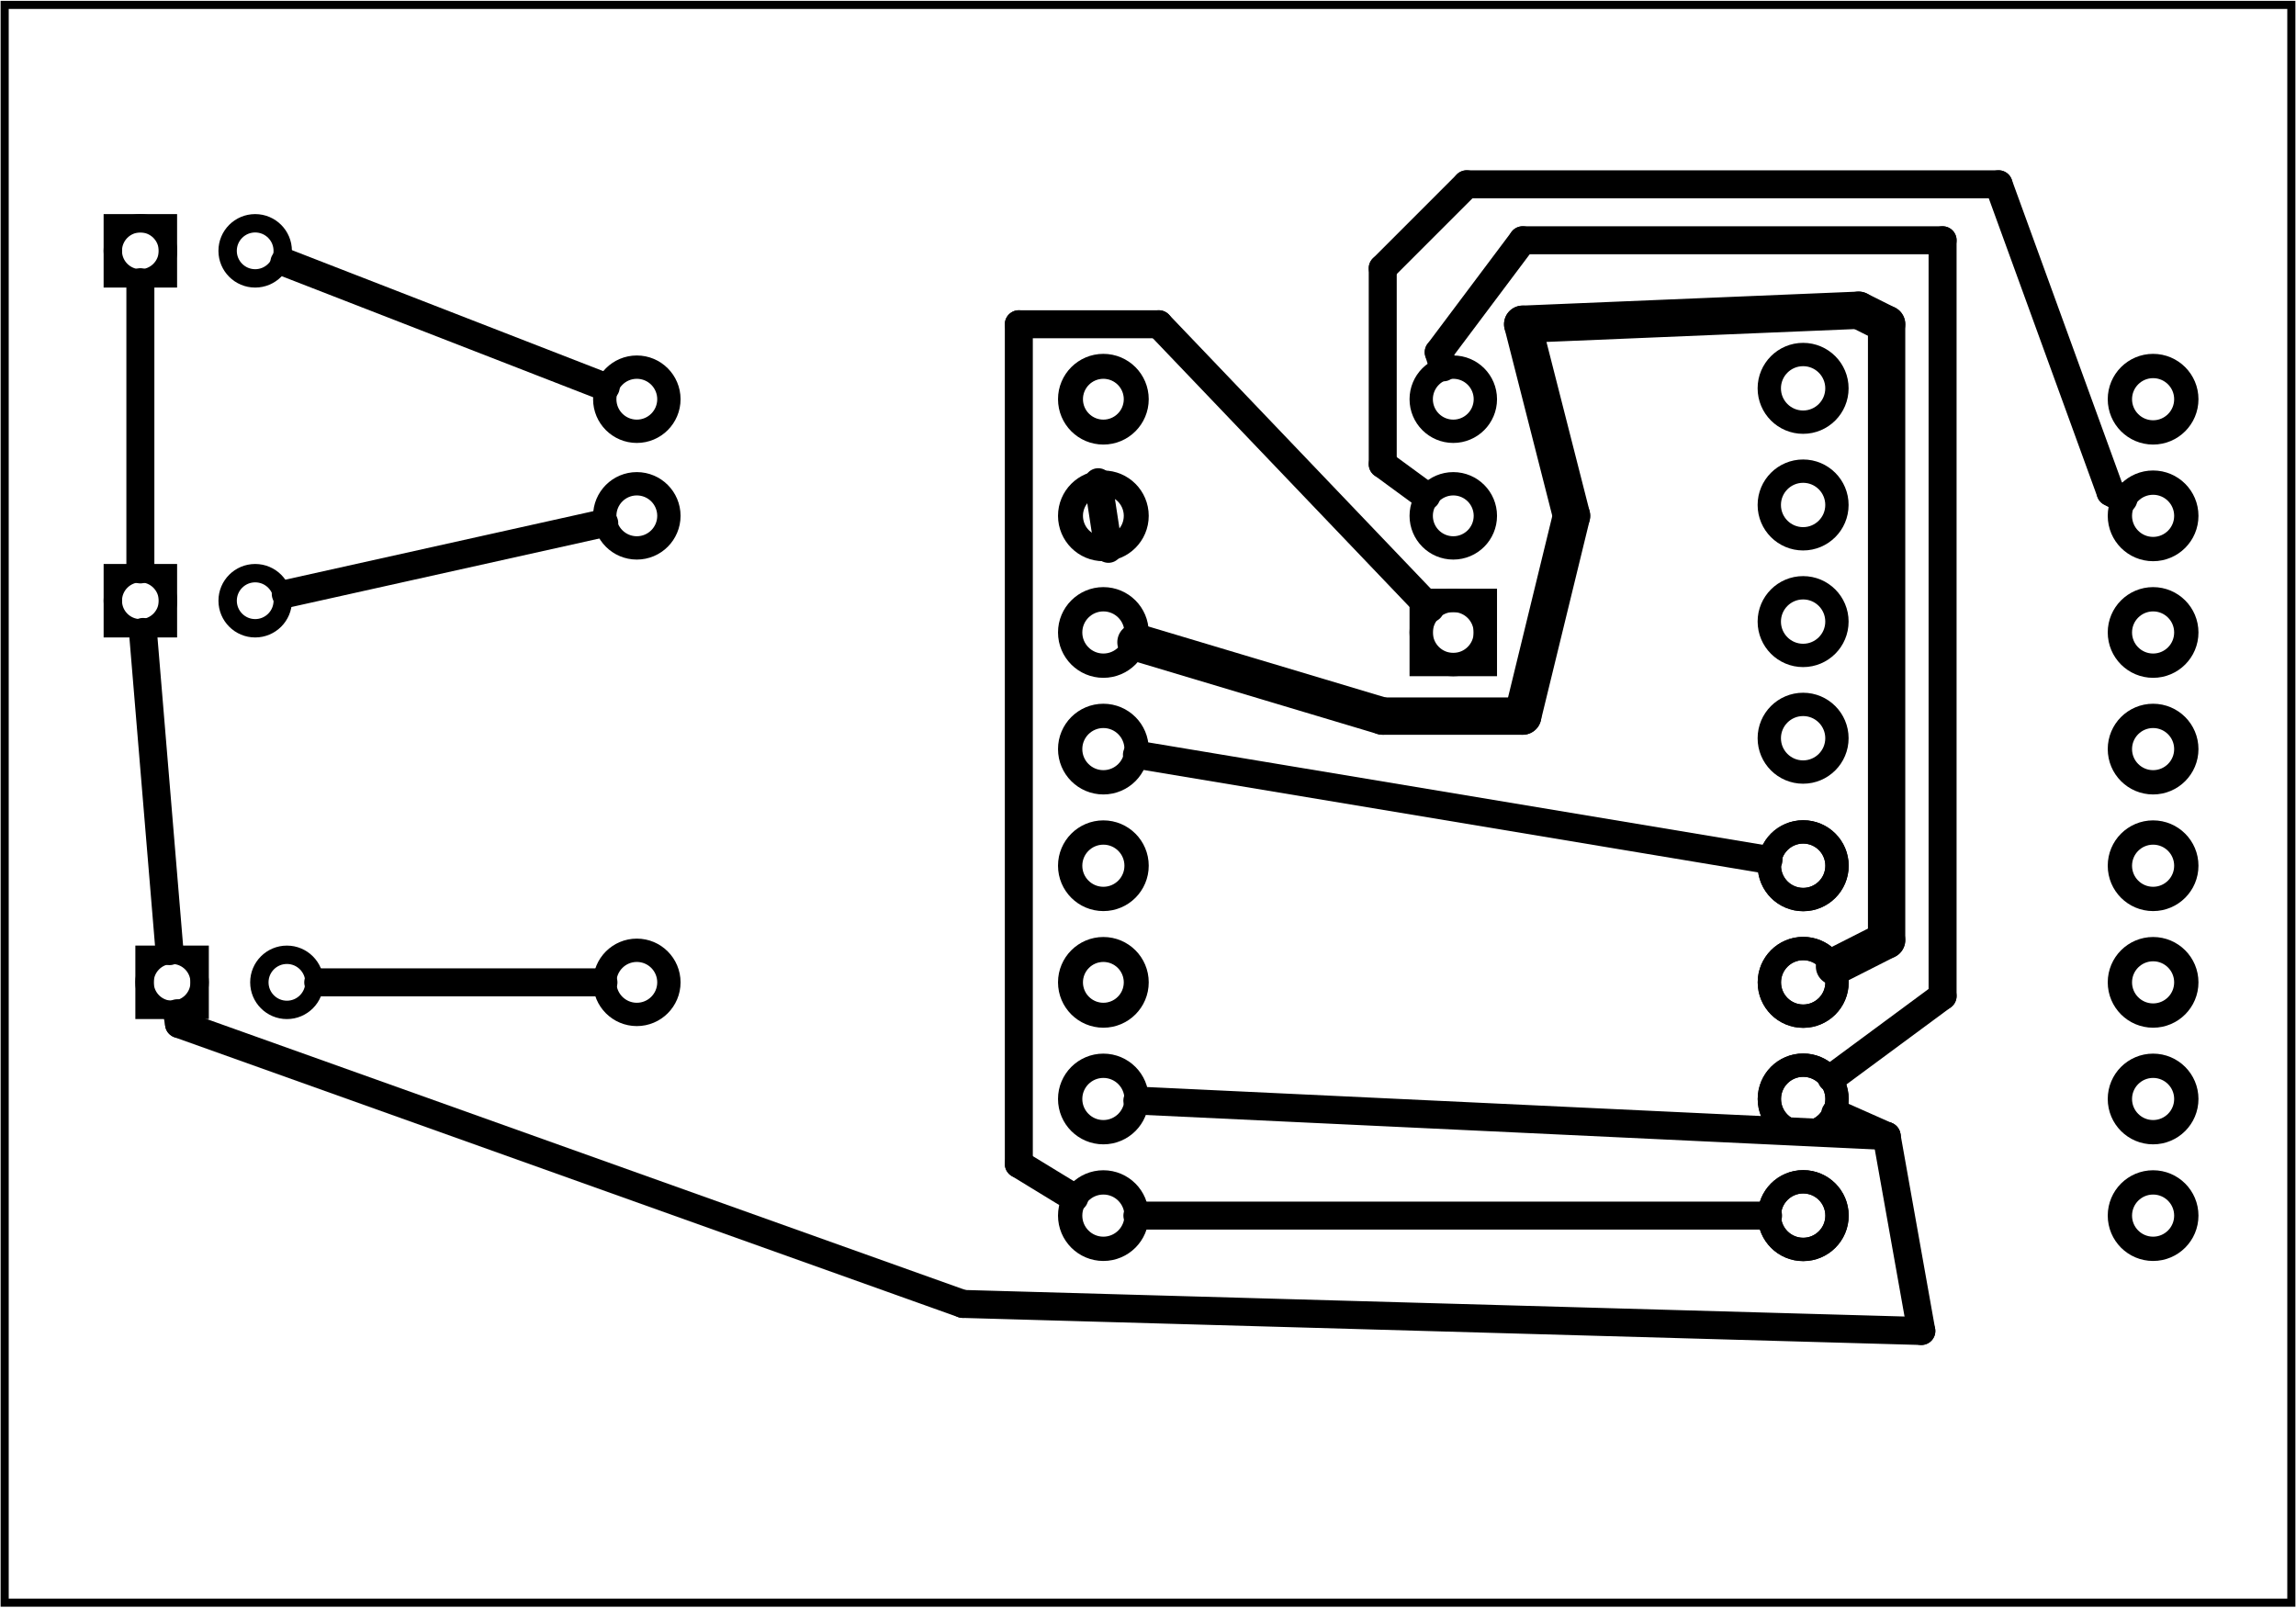<?xml version='1.0' encoding='UTF-8' standalone='no'?>
<!-- Created with Fritzing (http://www.fritzing.org/) -->
<svg xmlns="http://www.w3.org/2000/svg" width="1.968in" x="0in" version="1.2" y="0in"  height="1.378in" viewBox="0 0 141.732 99.213" baseProfile="tiny" xmlns:svg="http://www.w3.org/2000/svg">
 <g transform="matrix(-1, 0, 0, 1, 141.732, 0)">
  <g partID="854215000">
   <g  id="board">
    <rect width="141.156" x="0.288" y="0.288" fill="none"  height="98.637" stroke="black" fill-opacity="0.5" id="boardoutline" stroke-width="0.5"/>
   </g>
  </g>
  <g partID="854215050">
   <g transform="translate(4.938,4.031)">
    <g id="copper0">
     <g transform="matrix(1, 0, 0, 1, 0.283, 0)">
      <g class="centered">
       <g class="pads">
        <g transform="matrix(1, 0, 0, 1, 0, 17)">
         <g class="pads-left">
          <circle class="pad-rst" fill="none" cx="3.6" cy="3.6" stroke="black" id="connector0pad" r="2.05" stroke-width="1.5"/>
          <circle class="pad-a0" fill="none" cx="3.6" cy="10.8" stroke="black" id="connector1pad" r="2.05" stroke-width="1.5"/>
          <circle class="pad-d0" fill="none" cx="3.6" cy="18" stroke="black" id="connector2pad" r="2.05" stroke-width="1.5"/>
          <circle class="pad-d5" fill="none" cx="3.6" cy="25.2" stroke="black" id="connector3pad" r="2.05" stroke-width="1.5"/>
          <circle class="pad-d6" fill="none" cx="3.6" cy="32.4" stroke="black" id="connector4pad" r="2.05" stroke-width="1.5"/>
          <circle class="pad-d7" fill="none" cx="3.6" cy="39.6" stroke="black" id="connector5pad" r="2.05" stroke-width="1.5"/>
          <circle class="pad-d8" fill="none" cx="3.6" cy="46.8" stroke="black" id="connector6pad" r="2.05" stroke-width="1.5"/>
          <circle class="pad-3v3" fill="none" cx="3.6" cy="54" stroke="black" id="connector7pad" r="2.05" stroke-width="1.5"/>
         </g>
        </g>
        <g transform="matrix(1, 0, 0, 1, 64.8, 17)">
         <g class="pads-right">
          <circle class="pad-5v" fill="none" cx="3.6" cy="54" stroke="black" id="connector8pad" r="2.05" stroke-width="1.5"/>
          <circle class="pad-g" fill="none" cx="3.6" cy="46.8" stroke="black" id="connector9pad" r="2.05" stroke-width="1.5"/>
          <circle class="pad-d4" fill="none" cx="3.6" cy="39.6" stroke="black" id="connector10pad" r="2.05" stroke-width="1.5"/>
          <circle class="pad-d3" fill="none" cx="3.6" cy="32.4" stroke="black" id="connector11pad" r="2.05" stroke-width="1.5"/>
          <circle class="pad-d2" fill="none" cx="3.6" cy="25.2" stroke="black" id="connector12pad" r="2.05" stroke-width="1.5"/>
          <circle class="pad-d1" fill="none" cx="3.6" cy="18" stroke="black" id="connector13pad" r="2.05" stroke-width="1.5"/>
          <circle class="pad-rx" fill="none" cx="3.6" cy="10.8" stroke="black" id="connector14pad" r="2.05" stroke-width="1.5"/>
          <circle class="pad-tx" fill="none" cx="3.6" cy="3.6" stroke="black" id="connector15pad" r="2.05" stroke-width="1.5"/>
         </g>
        </g>
       </g>
      </g>
     </g>
    </g>
   </g>
  </g>
  <g partID="854218920">
   <g transform="translate(70.921,21.535)">
    <g  id="copper0">
     <g  id="copper1">
      <!-- <rect width="55" x="10" y="15.5" fill="none" height="55" stroke="rgb(255, 191, 0)" stroke-width="20" />  -->
      <circle fill="none" cx="2.7"  cy="3.096" stroke="black" r="1.98" id="connector0pin" stroke-width="1.44"/>
      <circle fill="none" cx="31.5"  cy="3.096" stroke="black" r="1.98" id="connector1pin" stroke-width="1.44"/>
     </g>
    </g>
   </g>
  </g>
  <g partID="854218950">
   <g transform="translate(70.921,57.535)">
    <g  id="copper0">
     <g  id="copper1">
      <!-- <rect width="55" x="10" y="15.5" fill="none" height="55" stroke="rgb(255, 191, 0)" stroke-width="20" />  -->
      <circle fill="none" cx="2.7"  cy="3.096" stroke="black" r="1.98" id="connector0pin" stroke-width="1.44"/>
      <circle fill="none" cx="31.5"  cy="3.096" stroke="black" r="1.98" id="connector1pin" stroke-width="1.44"/>
     </g>
    </g>
   </g>
  </g>
  <g partID="854218980">
   <g transform="translate(70.921,28.735)">
    <g  id="copper0">
     <g  id="copper1">
      <!-- <rect width="55" x="10" y="15.5" fill="none" height="55" stroke="rgb(255, 191, 0)" stroke-width="20" />  -->
      <circle fill="none" cx="2.7"  cy="3.096" stroke="black" r="1.98" id="connector0pin" stroke-width="1.44"/>
      <circle fill="none" cx="31.5"  cy="3.096" stroke="black" r="1.98" id="connector1pin" stroke-width="1.44"/>
     </g>
    </g>
   </g>
  </g>
  <g partID="854219010">
   <g transform="translate(122.433,45.859)">
    <g transform="matrix(0,-1,1,0,0,0)">
     <g  id="copper0">
      <g  id="copper1">
       <circle fill="none" cx="8.788"  cy="10.634" stroke="black" id="connector1pad" r="1.701" stroke-width="1.134"/>
       <rect width="3.402" x="7.087" y="8.933" fill="none"  height="3.402" stroke="black" stroke-width="1.134"/>
       <circle fill="none" cx="8.788"  cy="3.546" stroke="black" id="connector0pad" r="1.701" stroke-width="1.134"/>
      </g>
     </g>
    </g>
   </g>
  </g>
  <g partID="854219040">
   <g transform="translate(122.434,24.259)">
    <g transform="matrix(0,-1,1,0,0,0)">
     <g  id="copper0">
      <g  id="copper1">
       <circle fill="none" cx="8.788"  cy="10.634" stroke="black" id="connector1pad" r="1.701" stroke-width="1.134"/>
       <rect width="3.402" x="7.087" y="8.933" fill="none"  height="3.402" stroke="black" stroke-width="1.134"/>
       <circle fill="none" cx="8.788"  cy="3.546" stroke="black" id="connector0pad" r="1.701" stroke-width="1.134"/>
      </g>
     </g>
    </g>
   </g>
  </g>
  <g partID="854219070">
   <g transform="translate(120.475,69.418)">
    <g transform="matrix(0,-1,1,0,0,0)">
     <g  id="copper0">
      <g  id="copper1">
       <circle fill="none" cx="8.788"  cy="10.634" stroke="black" id="connector1pad" r="1.701" stroke-width="1.134"/>
       <rect width="3.402" x="7.087" y="8.933" fill="none"  height="3.402" stroke="black" stroke-width="1.134"/>
       <circle fill="none" cx="8.788"  cy="3.546" stroke="black" id="connector0pad" r="1.701" stroke-width="1.134"/>
      </g>
     </g>
    </g>
   </g>
  </g>
  <g partID="854219160">
   <g transform="translate(60.229,21.031)">
    <g transform="matrix(0,1,-1,0,0,0)">
     <g  id="copper0">
      <rect width="3.96" x="16.02" y="6.228" fill="none"  height="3.96" stroke="black" id="rect10" stroke-width="1.44"/>
      <circle fill="none" cx="3.6"  cy="8.208" stroke="black" id="connector0pin" r="1.98" stroke-width="1.44"/>
      <circle fill="none" cx="10.8"  cy="8.208" stroke="black" id="connector1pin" r="1.98" stroke-width="1.44"/>
      <circle fill="none" cx="18"  cy="8.208" stroke="black" id="connector2pin" r="1.98" stroke-width="1.44"/>
     </g>
    </g>
   </g>
  </g>
  <g partID="854228140">
   <g transform="translate(35.327,79.387)">
    <g transform="matrix(-1,0,0,-1,0,0)">
     <g transform="matrix(1, 0, 0, 1, 1.466, 28.116)">
      <g id="copper0">
       <g gorn="0.5.0.0.0">
        <g transform="matrix(1, 0, 0, 1, -1.6, -28.8)">
         <g>
          <g>
           <circle fill="none" cx="5.04" gorn="0.5.0.0.0.0.0.0" cy="5.04" stroke="black" id="connector0pin" r="2.088" stroke-width="1.44" d="M 99,70 C 99,86.016 86.016,99 70,99 53.984,99 41,86.016 41,70 41,53.984 53.984,41 70,41 86.016,41 99,53.984 99,70 z"/>
          </g>
         </g>
        </g>
        <g transform="matrix(1, 0, 0, 1, -1.6, -28.8)">
         <g>
          <g>
           <circle fill="none" cx="5.04" gorn="0.5.0.0.0.1.0.0" cy="12.24" stroke="black" id="connector1pin" r="2.088" stroke-width="1.44" d="m 99,170 c 0,16.016 -12.984,29 -29,29 -16.016,0 -29,-12.984 -29,-29 0,-16.016 12.984,-29 29,-29 16.016,0 29,12.984 29,29 z"/>
          </g>
         </g>
        </g>
        <g transform="matrix(1, 0, 0, 1, -1.6, -28.8)">
         <g>
          <g>
           <circle fill="none" cx="5.04" gorn="0.5.0.0.0.2.0.0" cy="19.44" stroke="black" id="connector2pin" r="2.088" stroke-width="1.44" d="m 99,270 c 0,16.016 -12.984,29 -29,29 -16.016,0 -29,-12.984 -29,-29 0,-16.016 12.984,-29 29,-29 16.016,0 29,12.984 29,29 z"/>
          </g>
         </g>
        </g>
        <g transform="matrix(1, 0, 0, 1, -1.6, -28.8)">
         <g>
          <g>
           <circle fill="none" cx="5.04" gorn="0.5.0.0.0.3.0.0" cy="26.64" stroke="black" id="connector3pin" r="2.088" stroke-width="1.44" d="m 99,370 c 0,16.016 -12.984,29 -29,29 -16.016,0 -29,-12.984 -29,-29 0,-16.016 12.984,-29 29,-29 16.016,0 29,12.984 29,29 z"/>
          </g>
         </g>
        </g>
        <g transform="matrix(1, 0, 0, 1, -1.6, -28.8)">
         <g>
          <g>
           <circle fill="none" cx="5.04" gorn="0.5.0.0.0.4.0.0" cy="5.04" stroke="black" id="circle23" r="2.088" stroke-width="1.44" d="M 99,70 C 99,86.016 86.016,99 70,99 53.984,99 41,86.016 41,70 41,53.984 53.984,41 70,41 86.016,41 99,53.984 99,70 z"/>
          </g>
         </g>
        </g>
        <g transform="matrix(1, 0, 0, 1, -1.6, -28.8)">
         <g>
          <g>
           <circle fill="none" cx="5.04" gorn="0.5.0.0.0.5.0.0" cy="12.24" stroke="black" id="circle25" r="2.088" stroke-width="1.44" d="m 99,170 c 0,16.016 -12.984,29 -29,29 -16.016,0 -29,-12.984 -29,-29 0,-16.016 12.984,-29 29,-29 16.016,0 29,12.984 29,29 z"/>
          </g>
         </g>
        </g>
        <g transform="matrix(1, 0, 0, 1, -1.6, -28.8)">
         <g>
          <g>
           <circle fill="none" cx="5.04" gorn="0.5.0.0.0.6.0.0" cy="19.44" stroke="black" id="circle27" r="2.088" stroke-width="1.44" d="m 99,270 c 0,16.016 -12.984,29 -29,29 -16.016,0 -29,-12.984 -29,-29 0,-16.016 12.984,-29 29,-29 16.016,0 29,12.984 29,29 z"/>
          </g>
         </g>
        </g>
        <g transform="matrix(1, 0, 0, 1, -1.6, -28.8)">
         <g>
          <g>
           <circle fill="none" cx="5.04" gorn="0.5.0.0.0.7.0.0" cy="26.64" stroke="black" id="circle29" r="2.088" stroke-width="1.44" d="m 99,370 c 0,16.016 -12.984,29 -29,29 -16.016,0 -29,-12.984 -29,-29 0,-16.016 12.984,-29 29,-29 16.016,0 29,12.984 29,29 z"/>
          </g>
         </g>
        </g>
        <g transform="matrix(1, 0, 0, 1, -8.805, 0.671)">
         <g>
          <g>
           <circle fill="none" cx="12.24" gorn="0.5.0.0.0.8.0.0" cy="26.64" stroke="black" id="connector4pin" r="2.088" stroke-width="1.44" d="m 199,370 c 0,16.016 -12.984,29 -29,29 -16.016,0 -29,-12.984 -29,-29 0,-16.016 12.984,-29 29,-29 16.016,0 29,12.984 29,29 z"/>
          </g>
         </g>
        </g>
        <g transform="matrix(1, 0, 0, 1, -8.805, 0.671)">
         <g>
          <g>
           <circle fill="none" cx="12.24" gorn="0.5.0.0.0.9.0.0" cy="19.44" stroke="black" id="connector5pin" r="2.088" stroke-width="1.44" d="m 199,270 c 0,16.016 -12.984,29 -29,29 -16.016,0 -29,-12.984 -29,-29 0,-16.016 12.984,-29 29,-29 16.016,0 29,12.984 29,29 z"/>
          </g>
         </g>
        </g>
        <g transform="matrix(1, 0, 0, 1, -8.805, 0.671)">
         <g>
          <g>
           <circle fill="none" cx="12.24" gorn="0.5.0.0.0.10.0.0" cy="12.24" stroke="black" id="connector6pin" r="2.088" stroke-width="1.44" d="m 199,170 c 0,16.016 -12.984,29 -29,29 -16.016,0 -29,-12.984 -29,-29 0,-16.016 12.984,-29 29,-29 16.016,0 29,12.984 29,29 z"/>
          </g>
         </g>
        </g>
        <g transform="matrix(1, 0, 0, 1, -8.805, 0.671)">
         <g>
          <g>
           <circle fill="none" cx="12.24" gorn="0.5.0.0.0.11.0.0" cy="5.04" stroke="black" id="connector7pin" r="2.088" stroke-width="1.44" d="m 199,70 c 0,16.016 -12.984,29 -29,29 -16.016,0 -29,-12.984 -29,-29 0,-16.016 12.984,-29 29,-29 16.016,0 29,12.984 29,29 z"/>
          </g>
         </g>
        </g>
       </g>
      </g>
     </g>
    </g>
   </g>
  </g>
  <g partID="854235560">
   <line stroke="black" stroke-linecap="round" y1="60.631" x1="104.481" y2="60.631" stroke-width="1.728" x2="122.087"/>
  </g>
  <g partID="854235620">
   <line stroke="black" stroke-linecap="round" y1="23.884" x1="104.341" y2="16.173" stroke-width="1.728" x2="124.178"/>
  </g>
  <g partID="854235760">
   <line stroke="black" stroke-linecap="round" y1="33.867" x1="73.309" y2="29.755" stroke-width="1.728" x2="73.939"/>
  </g>
  <g partID="854235840">
   <line stroke="black" stroke-linecap="round" y1="32.278" x1="104.432" y2="36.652" stroke-width="1.728" x2="124.092"/>
  </g>
  <g partID="854235920">
   <line stroke="black" stroke-linecap="round" y1="46.576" x1="71.549" y2="53.074" stroke-width="1.728" x2="32.559"/>
  </g>
  <g partID="854236020">
   <line stroke="black" stroke-linecap="round" y1="37.541" x1="53.444" y2="20.003" stroke-width="1.728" x2="70.2"/>
  </g>
  <g partID="854236200">
   <line stroke="black" stroke-linecap="round" y1="20.003" x1="70.2" y2="20.003" stroke-width="1.728" x2="78.84"/>
  </g>
  <g partID="854236220">
   <line stroke="black" stroke-linecap="round" y1="20.003" x1="78.84" y2="71.843" stroke-width="1.728" x2="78.84"/>
  </g>
  <g partID="854236240">
   <line stroke="black" stroke-linecap="round" y1="71.843" x1="78.84" y2="73.936" stroke-width="1.728" x2="75.413"/>
  </g>
  <g partID="854236280">
   <line stroke="black" stroke-linecap="round" y1="75.031" x1="32.589" y2="75.031" stroke-width="1.728" x2="71.521"/>
  </g>
  <g partID="854236340">
   <line stroke="black" stroke-linecap="round" y1="39.633" x1="71.609" y2="44.194" stroke-width="2.304" x2="56.376"/>
  </g>
  <g partID="854236440">
   <line stroke="black" stroke-linecap="round" y1="44.194" x1="56.376" y2="44.194" stroke-width="2.304" x2="47.736"/>
  </g>
  <g partID="854236460">
   <line stroke="black" stroke-linecap="round" y1="44.194" x1="47.736" y2="31.831" stroke-width="2.304" x2="44.721"/>
  </g>
  <g partID="854238380">
   <line stroke="black" stroke-linecap="round" y1="31.831" x1="44.721" y2="20.003" stroke-width="2.304" x2="47.736"/>
  </g>
  <g partID="854236480">
   <line stroke="black" stroke-linecap="round" y1="20.003" x1="47.736" y2="19.139" stroke-width="2.304" x2="27"/>
  </g>
  <g partID="854236560">
   <line stroke="black" stroke-linecap="round" y1="19.139" x1="27" y2="20.003" stroke-width="2.304" x2="25.272"/>
  </g>
  <g partID="854236600">
   <line stroke="black" stroke-linecap="round" y1="20.003" x1="25.272" y2="58.019" stroke-width="2.304" x2="25.272"/>
  </g>
  <g partID="854236620">
   <line stroke="black" stroke-linecap="round" y1="58.019" x1="25.272" y2="59.65" stroke-width="2.304" x2="28.488"/>
  </g>
  <g partID="854236660">
   <line stroke="black" stroke-linecap="round" y1="17.406" x1="133.067" y2="35.138" stroke-width="1.728" x2="133.067"/>
  </g>
  <g partID="854236780">
   <line stroke="black" stroke-linecap="round" y1="58.703" x1="131.268" y2="38.999" stroke-width="1.728" x2="132.906"/>
  </g>
  <g partID="854236900">
   <line stroke="black" stroke-linecap="round" y1="67.93" x1="71.523" y2="70.115" stroke-width="1.728" x2="25.272"/>
  </g>
  <g partID="854236940">
   <line stroke="black" stroke-linecap="round" y1="70.115" x1="25.272" y2="82.154" stroke-width="1.728" x2="23.128"/>
  </g>
  <g partID="854236960">
   <line stroke="black" stroke-linecap="round" y1="82.154" x1="23.128" y2="80.483" stroke-width="1.728" x2="82.296"/>
  </g>
  <g partID="854237040">
   <line stroke="black" stroke-linecap="round" y1="80.483" x1="82.296" y2="63.203" stroke-width="1.728" x2="130.68"/>
  </g>
  <g partID="854237140">
   <line stroke="black" stroke-linecap="round" y1="63.203" x1="130.68" y2="62.538" stroke-width="1.728" x2="130.791"/>
  </g>
  <g partID="854237160">
   <line stroke="black" stroke-linecap="round" y1="68.71" x1="28.439" y2="70.115" stroke-width="1.728" x2="25.272"/>
  </g>
  <g partID="854237220">
   <line stroke="black" stroke-linecap="round" y1="22.663" x1="52.631" y2="21.73" stroke-width="1.728" x2="52.92"/>
  </g>
  <g partID="854237240">
   <line stroke="black" stroke-linecap="round" y1="21.73" x1="52.92" y2="14.819" stroke-width="1.728" x2="47.736"/>
  </g>
  <g partID="854237360">
   <line stroke="black" stroke-linecap="round" y1="14.819" x1="47.736" y2="14.819" stroke-width="1.728" x2="21.816"/>
  </g>
  <g partID="854237380">
   <line stroke="black" stroke-linecap="round" y1="14.819" x1="21.816" y2="61.474" stroke-width="1.728" x2="21.816"/>
  </g>
  <g partID="854237400">
   <line stroke="black" stroke-linecap="round" y1="61.474" x1="21.816" y2="66.543" stroke-width="1.728" x2="28.677"/>
  </g>
  <g partID="854237480">
   <line stroke="black" stroke-linecap="round" y1="30.614" x1="53.683" y2="28.642" stroke-width="1.728" x2="56.376"/>
  </g>
  <g partID="854237520">
   <line stroke="black" stroke-linecap="round" y1="28.642" x1="56.376" y2="16.547" stroke-width="1.728" x2="56.376"/>
  </g>
  <g partID="854237540">
   <line stroke="black" stroke-linecap="round" y1="16.547" x1="56.376" y2="11.363" stroke-width="1.728" x2="51.192"/>
  </g>
  <g partID="854237620">
   <line stroke="black" stroke-linecap="round" y1="11.363" x1="51.192" y2="11.363" stroke-width="1.728" x2="18.36"/>
  </g>
  <g partID="854237640">
   <line stroke="black" stroke-linecap="round" y1="11.363" x1="18.36" y2="30.37" stroke-width="1.728" x2="11.448"/>
  </g>
  <g partID="854237680">
   <line stroke="black" stroke-linecap="round" y1="30.37" x1="11.448" y2="30.811" stroke-width="1.728" x2="10.656"/>
  </g>
 </g>
</svg>
